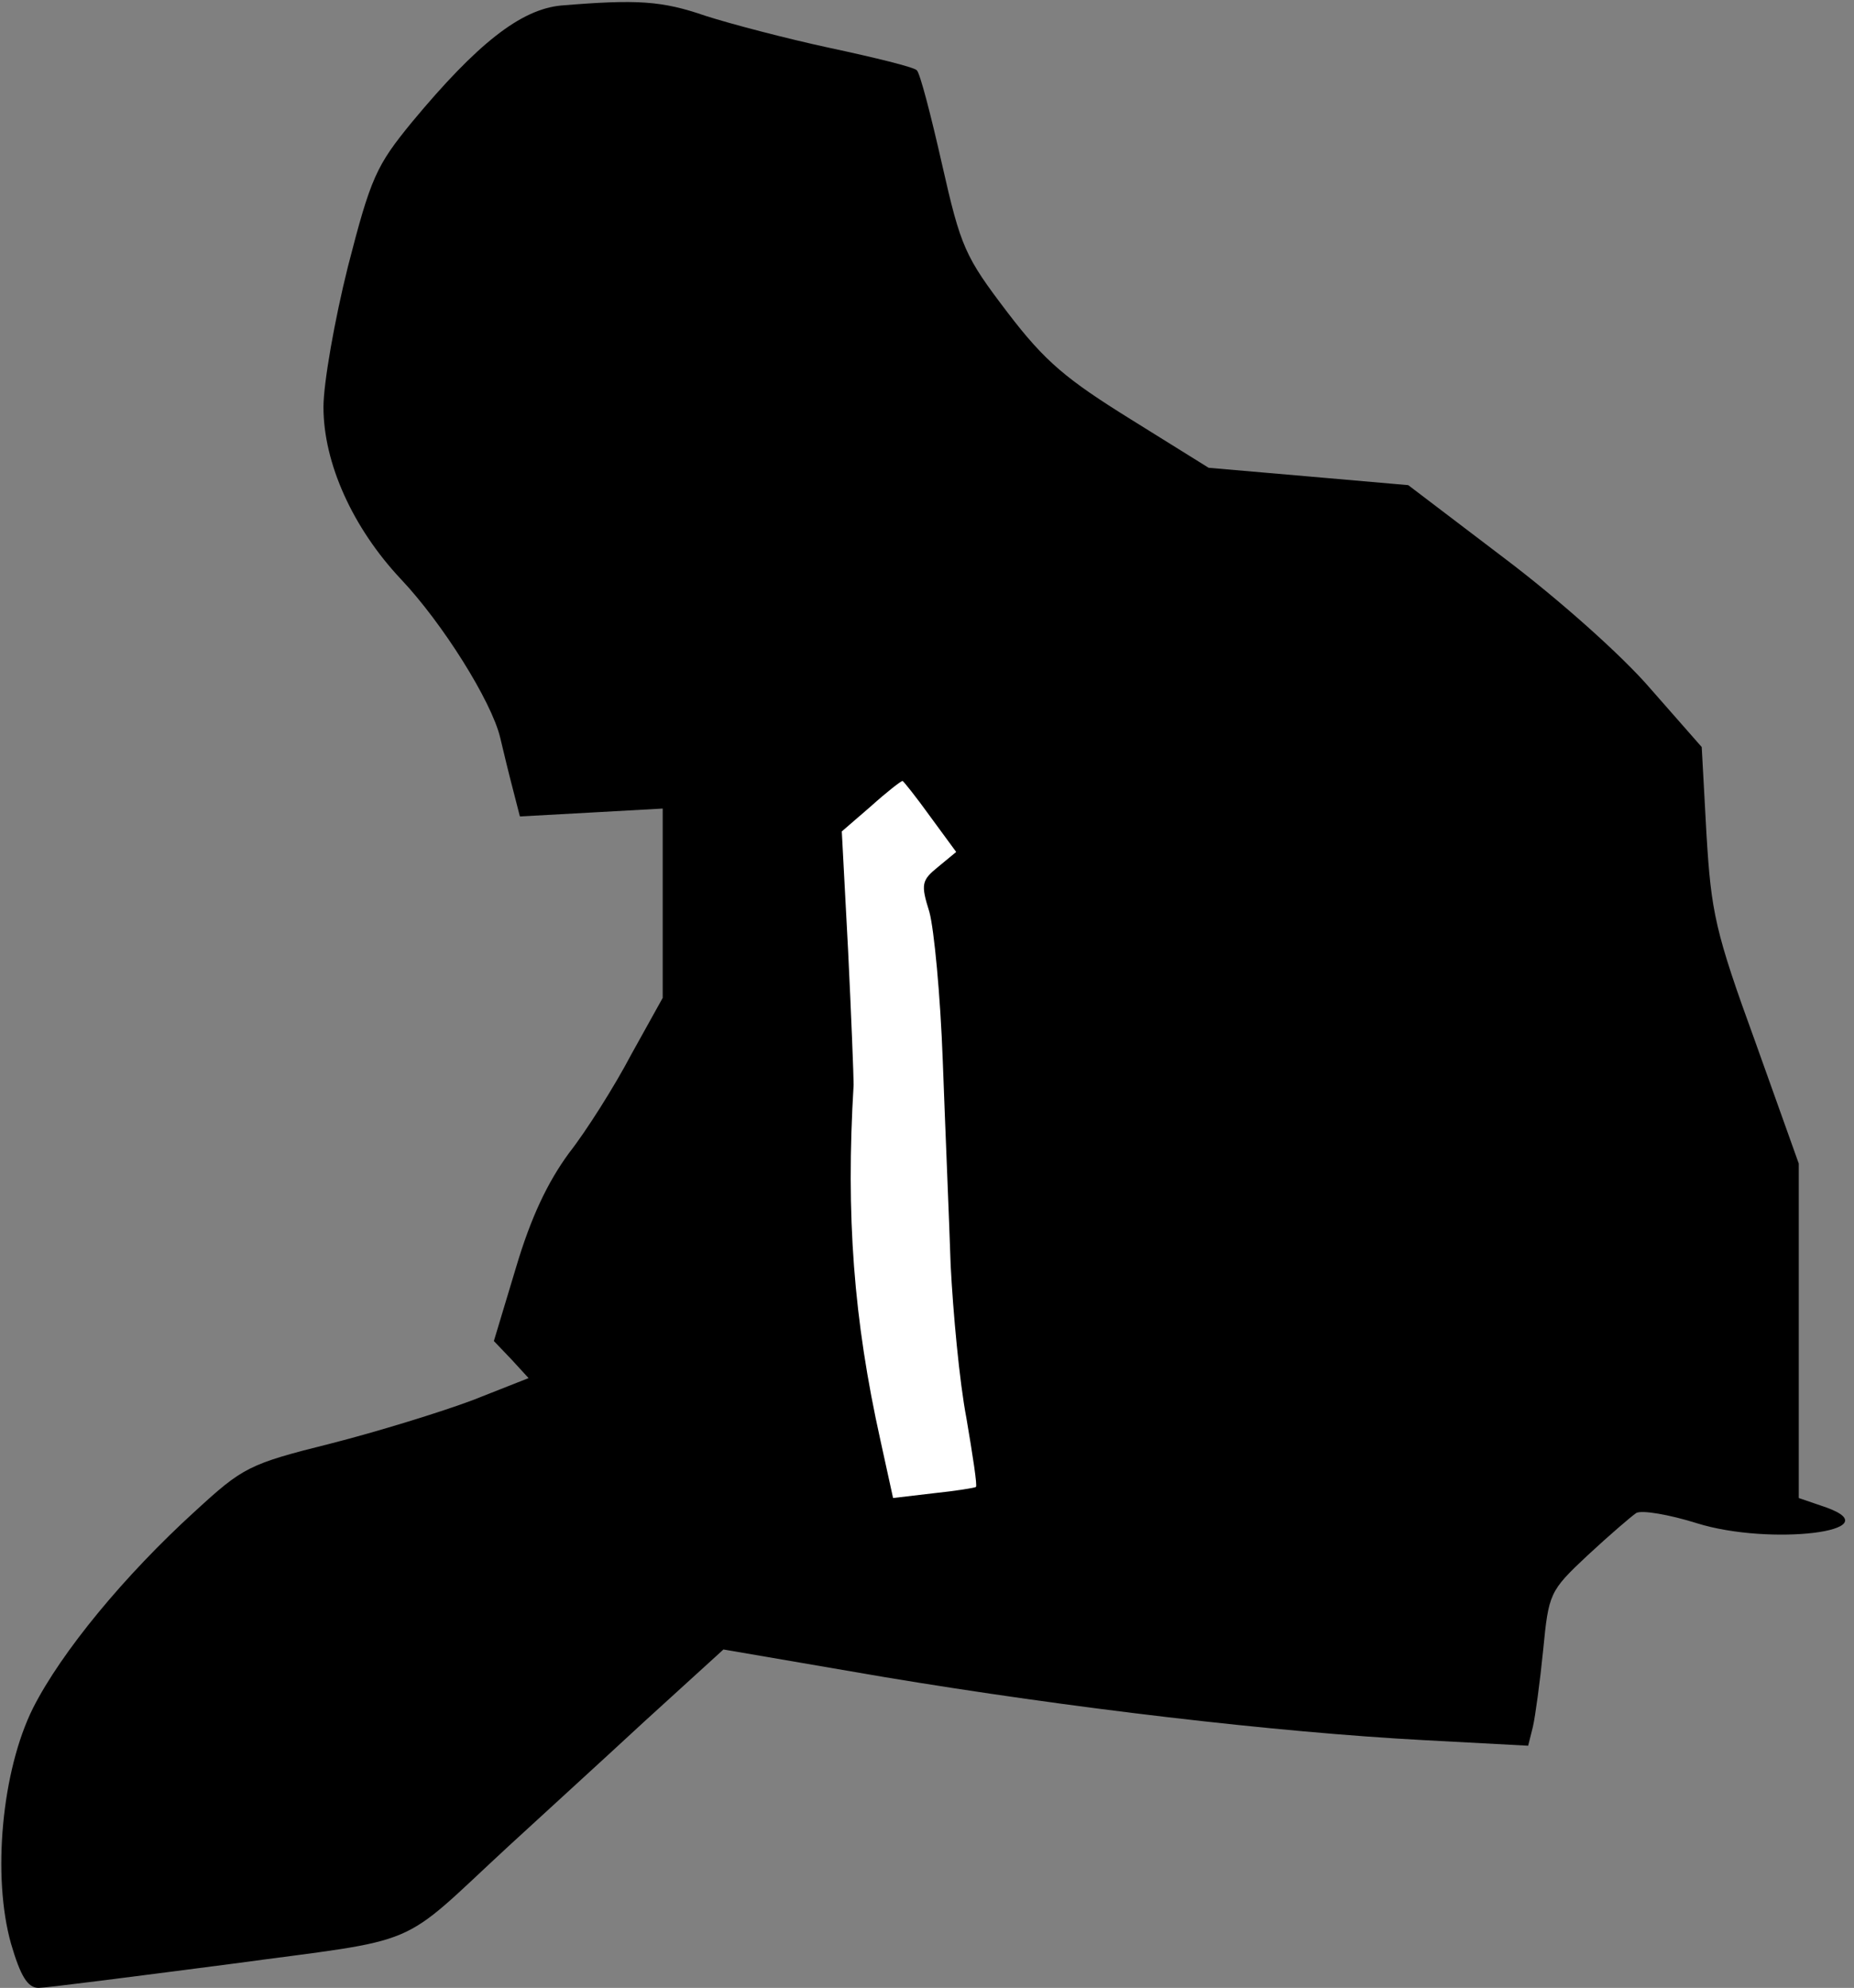 <?xml version="1.0" standalone="no"?>
<!DOCTYPE svg PUBLIC "-//W3C//DTD SVG 20010904//EN"
 "http://www.w3.org/TR/2001/REC-SVG-20010904/DTD/svg10.dtd">
<svg version="1.0" xmlns="http://www.w3.org/2000/svg"
 width="235pt" height="252pt" viewBox="0 0 235 252"
 preserveAspectRatio="xMidYMid meet">
<rect x="0" y="0" width="235" height="252" fill="#808080" stroke="none"/>
<g transform="translate(0,252) scale(0.1,-0.1)"
fill="#000000" stroke="none">
<path fill="#000000" stroke="none" d="M711 2513 c-51 -5 -106 -48 -189 -148
-45 -55 -52 -70 -81 -183 -17 -68 -31 -148 -31 -178 0 -71 37 -153 98 -218 53
-56 115 -155 126 -201 4 -17 11 -46 16 -65 l9 -35 91 5 90 5 0 -120 0 -120
-40 -72 c-21 -40 -57 -97 -79 -125 -27 -37 -48 -81 -67 -145 l-28 -93 22 -23
22 -24 -71 -28 c-40 -15 -121 -40 -180 -55 -104 -26 -111 -30 -172 -86 -89
-81 -169 -178 -205 -249 -40 -80 -52 -214 -28 -299 12 -41 21 -56 35 -56 9 0
118 14 241 30 251 34 211 17 355 150 39 36 116 106 171 157 l101 92 204 -35
c234 -39 496 -70 685 -80 l131 -7 6 24 c3 13 9 57 13 97 7 72 8 75 56 120 28
26 56 50 62 54 7 4 42 -2 77 -13 93 -29 247 -10 164 20 l-35 12 0 212 0 212
-55 154 c-51 140 -56 164 -62 264 l-6 110 -65 74 c-36 42 -117 114 -186 166
l-121 92 -126 11 -127 11 -98 61 c-82 51 -109 73 -157 136 -54 71 -59 82 -83
188 -14 62 -28 116 -32 119 -4 4 -53 16 -109 28 -56 12 -128 31 -159 41 -55
19 -86 21 -183 13z"/>
<path fill="#ffffff" stroke="none" d="M1179 1485 l33 -45 -23 -19 c-21 -17
-22 -22 -11 -57 6 -22 14 -106 17 -189 3 -82 8 -199 10 -259 3 -59 11 -147 20
-194 8 -47 14 -86 12 -87 -1 -1 -25 -5 -54 -8 l-51 -6 -16 73 c-34 153 -44
285 -34 451 0 11 -3 88 -7 170 l-8 151 37 32 c20 18 38 32 40 32 1 0 17 -20
35 -45z"/>
</g>
</svg>
